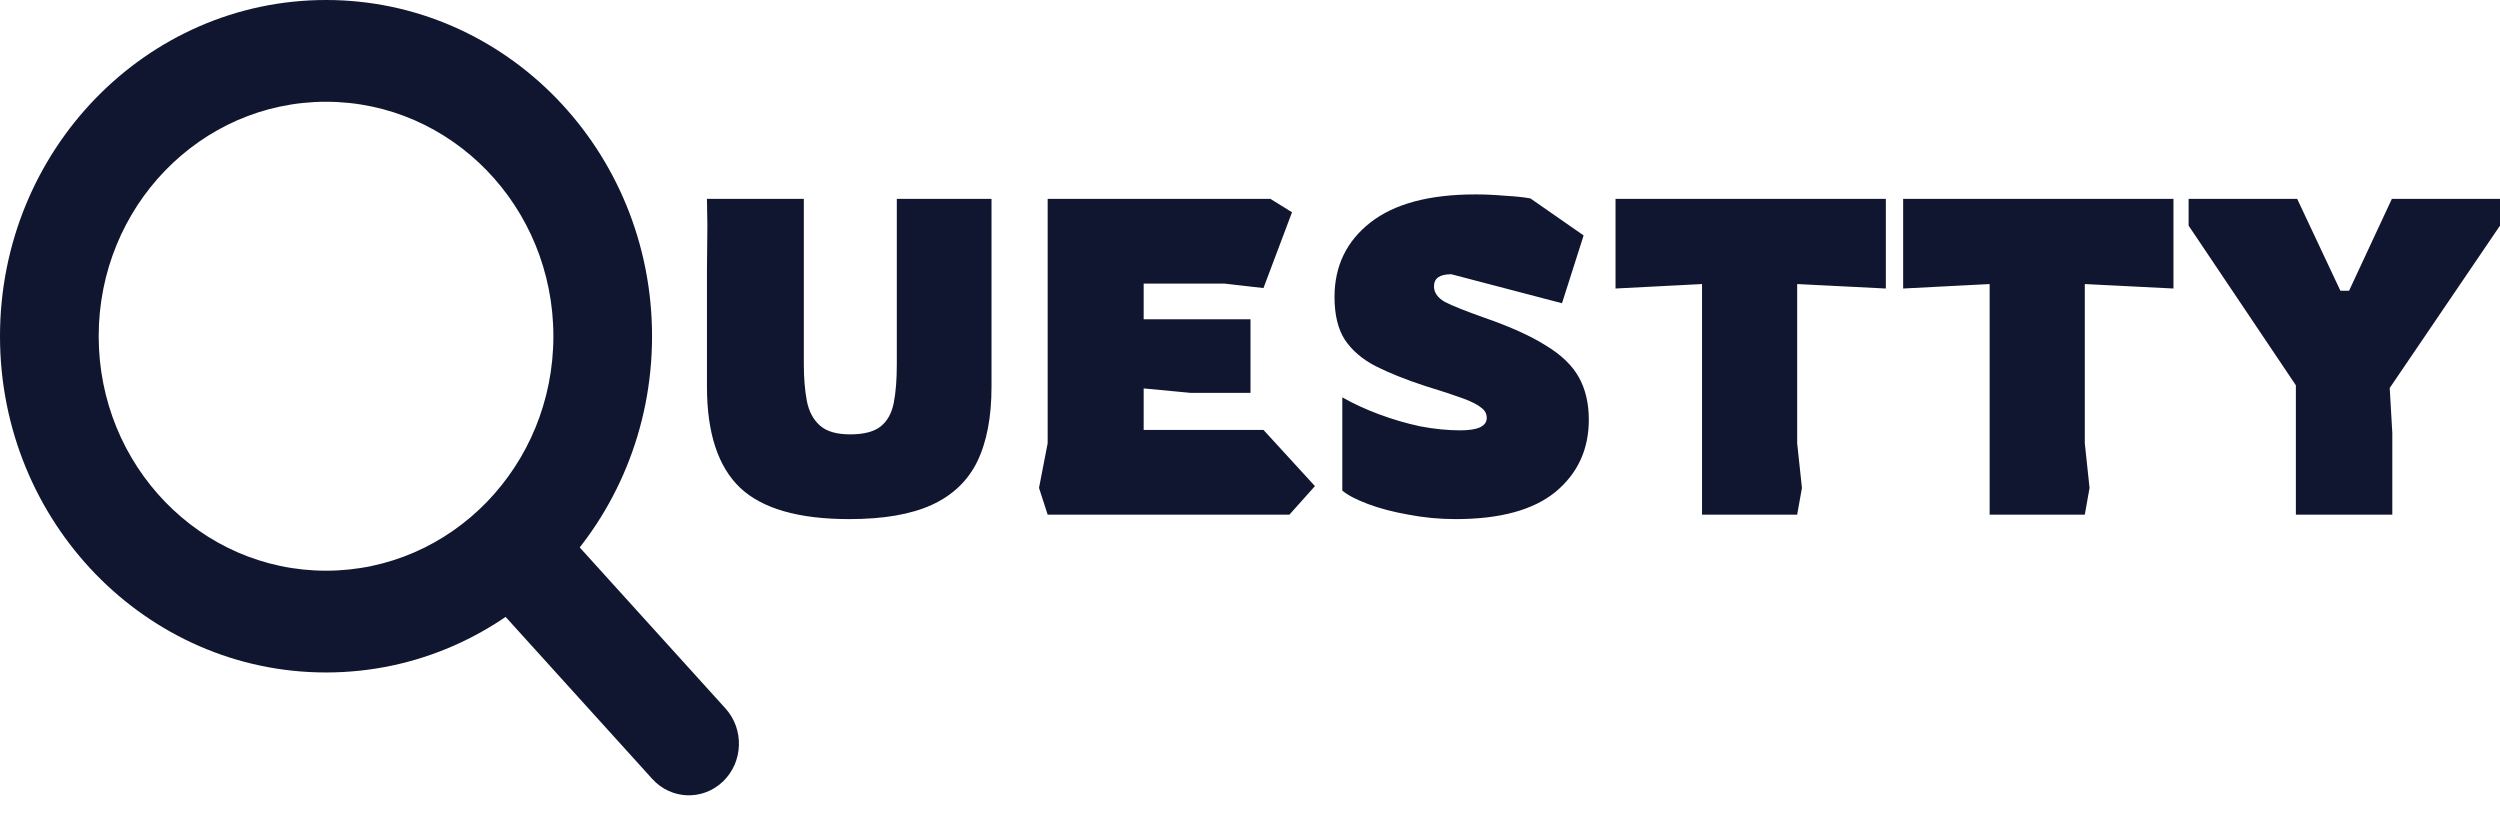 <svg width="160" height="53" viewBox="0 0 160 53" fill="none" xmlns="http://www.w3.org/2000/svg">
<path d="M41.731 21.519C41.731 33.404 32.39 43.038 20.866 43.038C9.342 43.038 0 33.404 0 21.519C0 9.634 9.342 0 20.866 0C32.39 0 41.731 9.634 41.731 21.519ZM6.316 21.519C6.316 29.807 12.83 36.525 20.866 36.525C28.902 36.525 35.416 29.807 35.416 21.519C35.416 13.232 28.902 6.513 20.866 6.513C12.83 6.513 6.316 13.232 6.316 21.519Z" fill="#10162F"/>
<path d="M30.718 37.669C29.51 36.334 29.58 34.243 30.873 32.997C32.167 31.752 34.195 31.823 35.403 33.158L46.43 45.34C47.638 46.674 47.568 48.766 46.275 50.011C44.981 51.257 42.953 51.185 41.745 49.851L30.718 37.669Z" fill="#10162F"/>
<path d="M54.351 33.223C51.122 33.223 48.797 32.557 47.376 31.225C45.955 29.874 45.245 27.714 45.245 24.745V17.323L45.272 14.44L45.245 12.727H51.445V23.318C51.445 24.193 51.509 24.973 51.638 25.658C51.767 26.325 52.044 26.848 52.469 27.228C52.893 27.609 53.539 27.799 54.406 27.799C55.292 27.799 55.947 27.628 56.371 27.285C56.796 26.943 57.073 26.439 57.202 25.773C57.331 25.107 57.396 24.288 57.396 23.318V12.727H63.457V24.745C63.457 26.686 63.153 28.285 62.544 29.541C61.935 30.778 60.966 31.701 59.638 32.31C58.309 32.919 56.547 33.223 54.351 33.223ZM67.05 32.938L66.497 31.225L67.05 28.37V12.727H81.305L82.689 13.584L80.862 18.436L78.371 18.151H73.195V20.434H80.032V25.145H76.212L73.195 24.859V27.514H80.862L84.156 31.111L82.523 32.938H67.05ZM93.159 33.223C92.143 33.223 91.138 33.128 90.142 32.938C89.163 32.766 88.296 32.538 87.54 32.252C86.783 31.967 86.239 31.682 85.907 31.396V25.43C86.608 25.83 87.392 26.191 88.259 26.515C89.126 26.838 90.003 27.095 90.889 27.285C91.793 27.457 92.651 27.542 93.463 27.542C94.588 27.542 95.151 27.276 95.151 26.743C95.151 26.477 95.031 26.258 94.792 26.087C94.57 25.896 94.173 25.697 93.602 25.487C93.029 25.278 92.218 25.011 91.166 24.688C89.948 24.288 88.905 23.869 88.038 23.432C87.189 22.994 86.534 22.433 86.073 21.748C85.63 21.062 85.409 20.149 85.409 19.007C85.409 17.028 86.174 15.439 87.706 14.24C89.237 13.041 91.479 12.442 94.432 12.442C95.022 12.442 95.65 12.47 96.314 12.527C96.997 12.565 97.541 12.623 97.947 12.699L101.352 15.068L99.968 19.407L92.882 17.551C92.143 17.551 91.775 17.808 91.775 18.322C91.775 18.722 92.005 19.055 92.467 19.321C92.946 19.569 93.804 19.911 95.041 20.349C96.683 20.92 97.984 21.51 98.944 22.119C99.921 22.709 100.623 23.384 101.047 24.145C101.471 24.907 101.684 25.811 101.684 26.857C101.684 28.76 100.973 30.302 99.552 31.482C98.131 32.643 96 33.223 93.159 33.223ZM108.93 32.938V18.179L103.394 18.465V12.727H120.694V18.465L115.019 18.179V28.37L115.324 31.225L115.019 32.938H108.93ZM127.337 32.938V18.179L121.802 18.465V12.727H139.101V18.465L133.427 18.179V28.37L133.731 31.225L133.427 32.938H127.337ZM146.936 32.938V24.659L140.071 14.44V12.727H147.019L149.786 18.608H150.34L153.08 12.727H160V14.44L152.942 24.831L153.108 27.714V32.938H146.936Z" fill="#10162F"/>
</svg>
